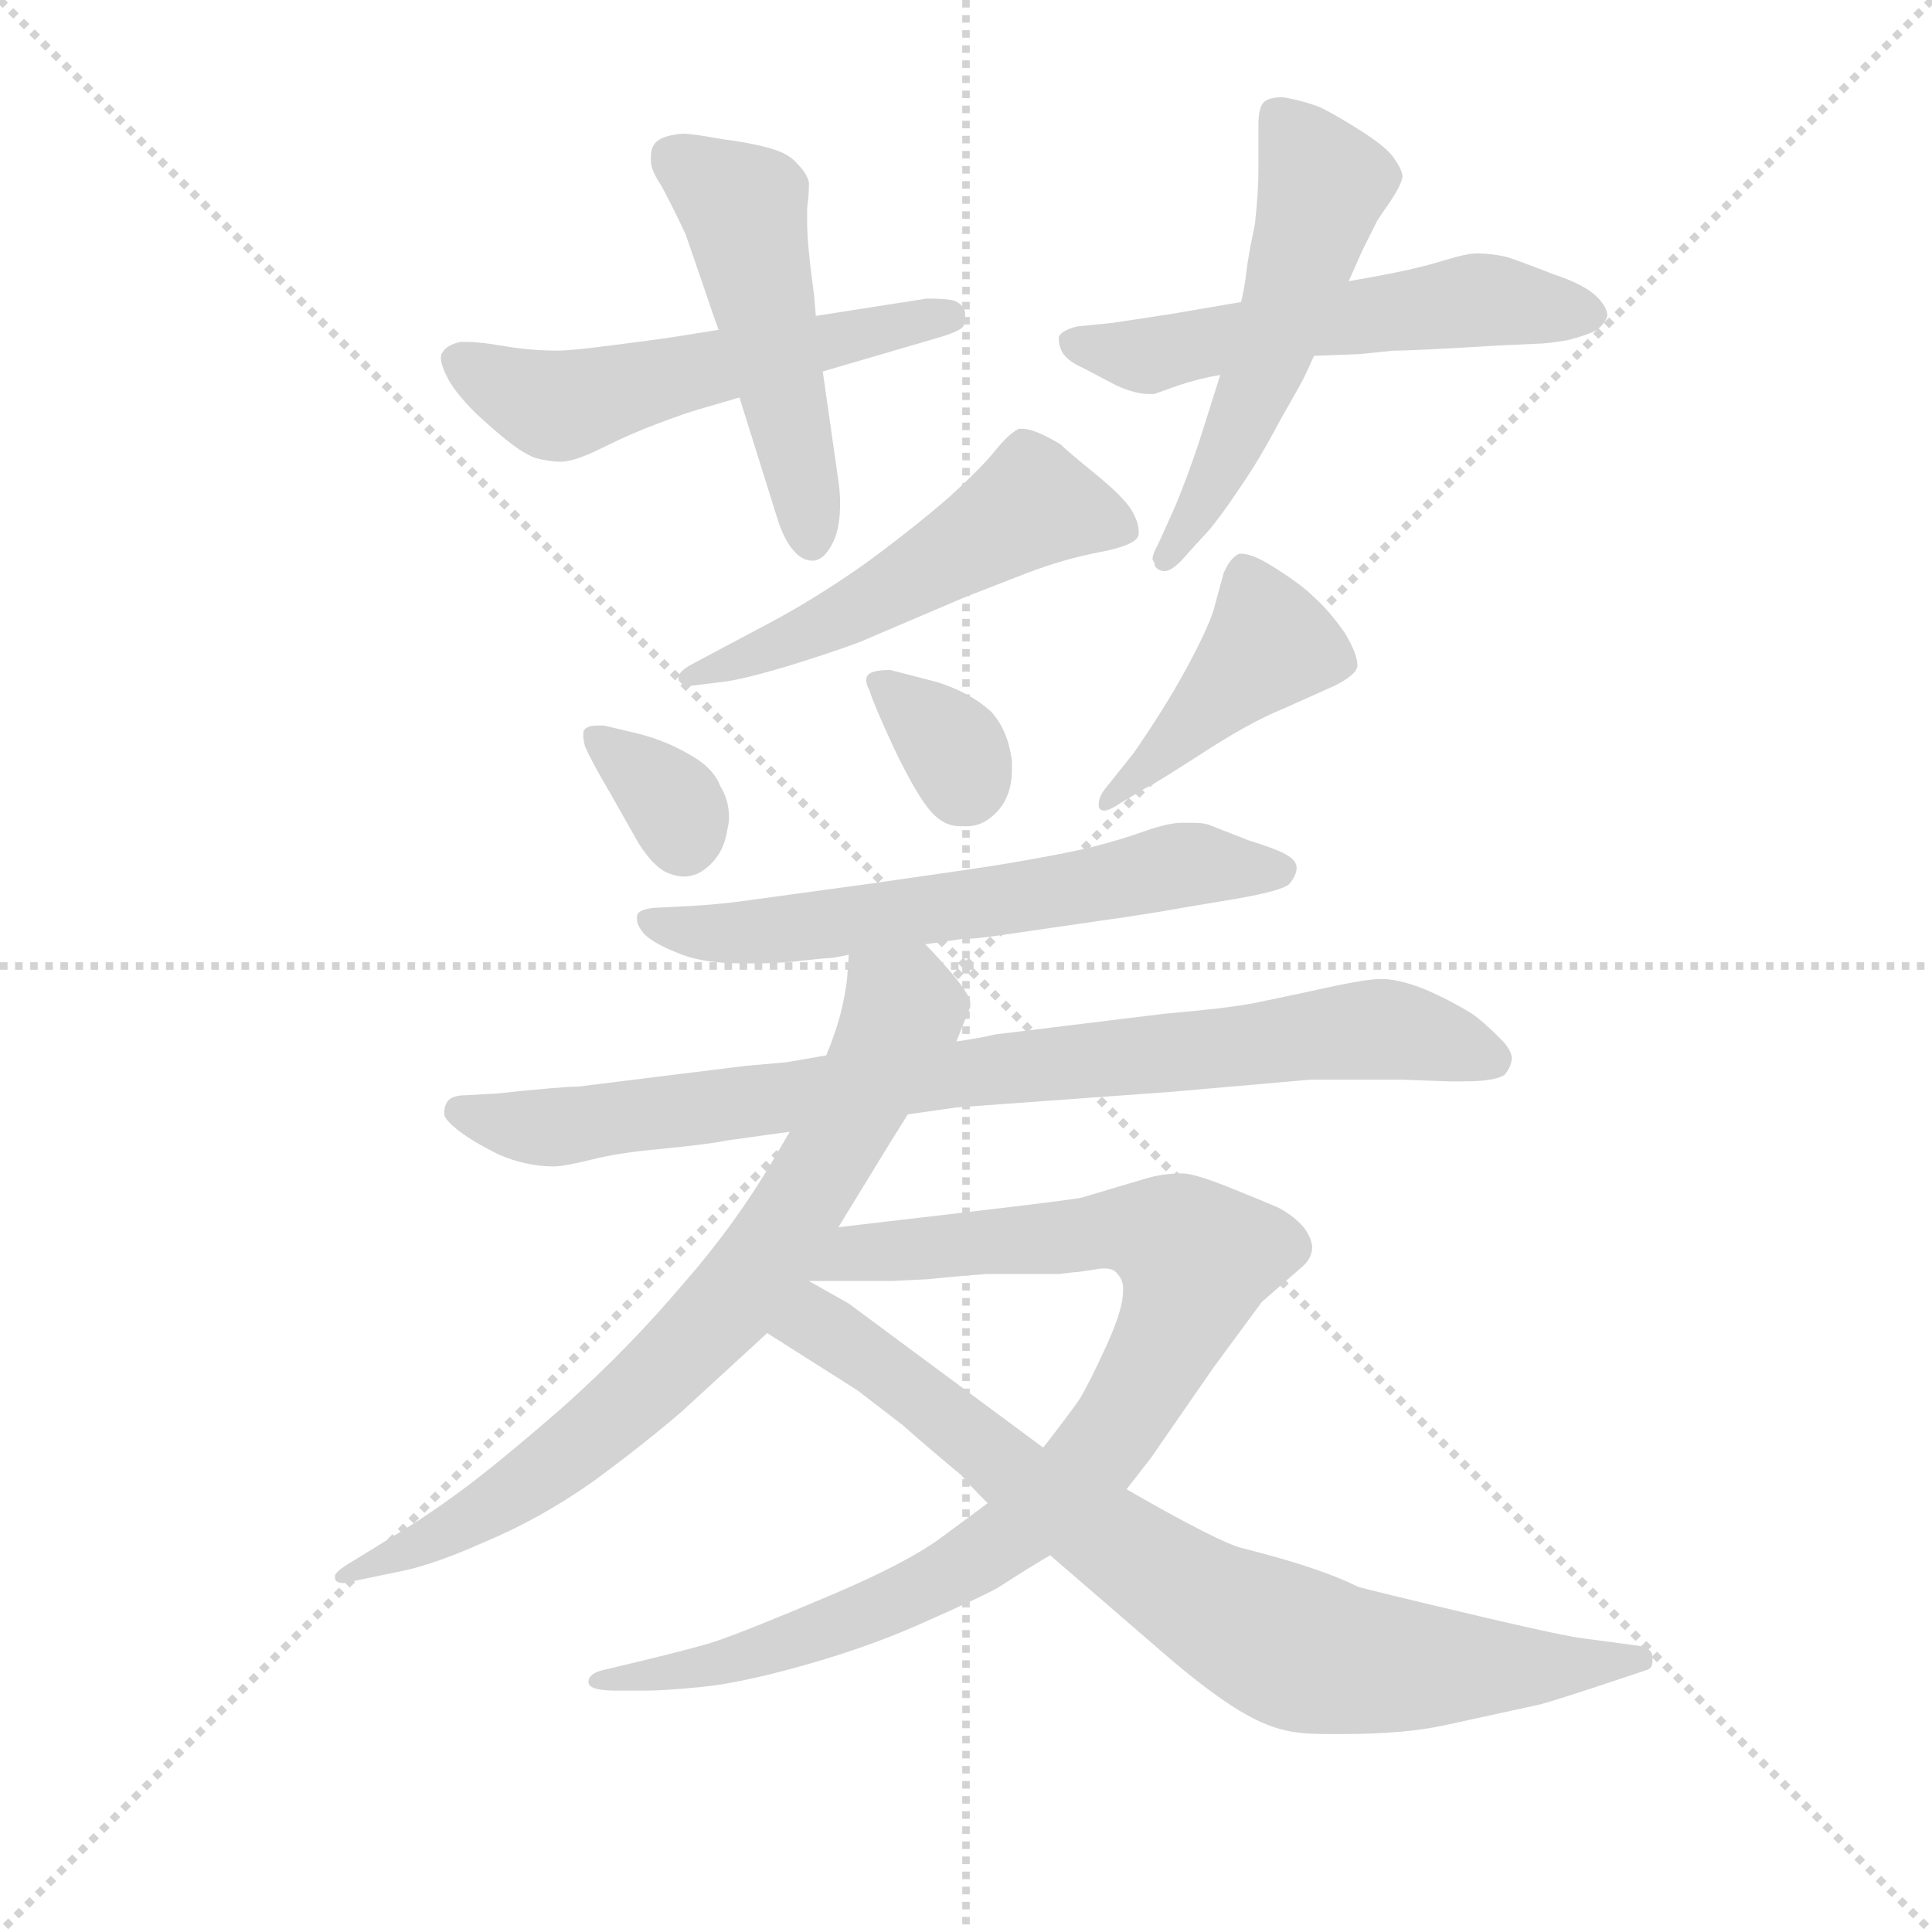<svg version="1.1" viewBox="0 0 1024 1024" xmlns="http://www.w3.org/2000/svg">
  <g stroke="lightgray" stroke-dasharray="1,1" stroke-width="1" transform="scale(4, 4)">
    <line x1="0" y1="0" x2="256" y2="256"></line>
    <line x1="256" y1="0" x2="0" y2="256"></line>
    <line x1="128" y1="0" x2="128" y2="256"></line>
    <line x1="0" y1="128" x2="256" y2="128"></line>
  </g>
  <g transform="scale(0.92, -0.92) translate(60, -830)">
    <style type="text/css">
      
        @keyframes keyframes0 {
          from {
            stroke: blue;
            stroke-dashoffset: 551;
            stroke-width: 128;
          }
          64% {
            animation-timing-function: step-end;
            stroke: blue;
            stroke-dashoffset: 0;
            stroke-width: 128;
          }
          to {
            stroke: black;
            stroke-width: 1024;
          }
        }
        #make-me-a-hanzi-animation-0 {
          animation: keyframes0 0.698s both;
          animation-delay: 0s;
          animation-timing-function: linear;
        }
      
        @keyframes keyframes1 {
          from {
            stroke: blue;
            stroke-dashoffset: 504;
            stroke-width: 128;
          }
          62% {
            animation-timing-function: step-end;
            stroke: blue;
            stroke-dashoffset: 0;
            stroke-width: 128;
          }
          to {
            stroke: black;
            stroke-width: 1024;
          }
        }
        #make-me-a-hanzi-animation-1 {
          animation: keyframes1 0.66s both;
          animation-delay: 0.698s;
          animation-timing-function: linear;
        }
      
        @keyframes keyframes2 {
          from {
            stroke: blue;
            stroke-dashoffset: 558;
            stroke-width: 128;
          }
          64% {
            animation-timing-function: step-end;
            stroke: blue;
            stroke-dashoffset: 0;
            stroke-width: 128;
          }
          to {
            stroke: black;
            stroke-width: 1024;
          }
        }
        #make-me-a-hanzi-animation-2 {
          animation: keyframes2 0.704s both;
          animation-delay: 1.359s;
          animation-timing-function: linear;
        }
      
        @keyframes keyframes3 {
          from {
            stroke: blue;
            stroke-dashoffset: 538;
            stroke-width: 128;
          }
          64% {
            animation-timing-function: step-end;
            stroke: blue;
            stroke-dashoffset: 0;
            stroke-width: 128;
          }
          to {
            stroke: black;
            stroke-width: 1024;
          }
        }
        #make-me-a-hanzi-animation-3 {
          animation: keyframes3 0.688s both;
          animation-delay: 2.063s;
          animation-timing-function: linear;
        }
      
        @keyframes keyframes4 {
          from {
            stroke: blue;
            stroke-dashoffset: 538;
            stroke-width: 128;
          }
          64% {
            animation-timing-function: step-end;
            stroke: blue;
            stroke-dashoffset: 0;
            stroke-width: 128;
          }
          to {
            stroke: black;
            stroke-width: 1024;
          }
        }
        #make-me-a-hanzi-animation-4 {
          animation: keyframes4 0.688s both;
          animation-delay: 2.75s;
          animation-timing-function: linear;
        }
      
        @keyframes keyframes5 {
          from {
            stroke: blue;
            stroke-dashoffset: 340;
            stroke-width: 128;
          }
          53% {
            animation-timing-function: step-end;
            stroke: blue;
            stroke-dashoffset: 0;
            stroke-width: 128;
          }
          to {
            stroke: black;
            stroke-width: 1024;
          }
        }
        #make-me-a-hanzi-animation-5 {
          animation: keyframes5 0.527s both;
          animation-delay: 3.438s;
          animation-timing-function: linear;
        }
      
        @keyframes keyframes6 {
          from {
            stroke: blue;
            stroke-dashoffset: 335;
            stroke-width: 128;
          }
          52% {
            animation-timing-function: step-end;
            stroke: blue;
            stroke-dashoffset: 0;
            stroke-width: 128;
          }
          to {
            stroke: black;
            stroke-width: 1024;
          }
        }
        #make-me-a-hanzi-animation-6 {
          animation: keyframes6 0.523s both;
          animation-delay: 3.965s;
          animation-timing-function: linear;
        }
      
        @keyframes keyframes7 {
          from {
            stroke: blue;
            stroke-dashoffset: 436;
            stroke-width: 128;
          }
          59% {
            animation-timing-function: step-end;
            stroke: blue;
            stroke-dashoffset: 0;
            stroke-width: 128;
          }
          to {
            stroke: black;
            stroke-width: 1024;
          }
        }
        #make-me-a-hanzi-animation-7 {
          animation: keyframes7 0.605s both;
          animation-delay: 4.488s;
          animation-timing-function: linear;
        }
      
        @keyframes keyframes8 {
          from {
            stroke: blue;
            stroke-dashoffset: 624;
            stroke-width: 128;
          }
          67% {
            animation-timing-function: step-end;
            stroke: blue;
            stroke-dashoffset: 0;
            stroke-width: 128;
          }
          to {
            stroke: black;
            stroke-width: 1024;
          }
        }
        #make-me-a-hanzi-animation-8 {
          animation: keyframes8 0.758s both;
          animation-delay: 5.092s;
          animation-timing-function: linear;
        }
      
        @keyframes keyframes9 {
          from {
            stroke: blue;
            stroke-dashoffset: 856;
            stroke-width: 128;
          }
          74% {
            animation-timing-function: step-end;
            stroke: blue;
            stroke-dashoffset: 0;
            stroke-width: 128;
          }
          to {
            stroke: black;
            stroke-width: 1024;
          }
        }
        #make-me-a-hanzi-animation-9 {
          animation: keyframes9 0.947s both;
          animation-delay: 5.85s;
          animation-timing-function: linear;
        }
      
        @keyframes keyframes10 {
          from {
            stroke: blue;
            stroke-dashoffset: 762;
            stroke-width: 128;
          }
          71% {
            animation-timing-function: step-end;
            stroke: blue;
            stroke-dashoffset: 0;
            stroke-width: 128;
          }
          to {
            stroke: black;
            stroke-width: 1024;
          }
        }
        #make-me-a-hanzi-animation-10 {
          animation: keyframes10 0.87s both;
          animation-delay: 6.797s;
          animation-timing-function: linear;
        }
      
        @keyframes keyframes11 {
          from {
            stroke: blue;
            stroke-dashoffset: 933;
            stroke-width: 128;
          }
          75% {
            animation-timing-function: step-end;
            stroke: blue;
            stroke-dashoffset: 0;
            stroke-width: 128;
          }
          to {
            stroke: black;
            stroke-width: 1024;
          }
        }
        #make-me-a-hanzi-animation-11 {
          animation: keyframes11 1.009s both;
          animation-delay: 7.667s;
          animation-timing-function: linear;
        }
      
        @keyframes keyframes12 {
          from {
            stroke: blue;
            stroke-dashoffset: 808;
            stroke-width: 128;
          }
          72% {
            animation-timing-function: step-end;
            stroke: blue;
            stroke-dashoffset: 0;
            stroke-width: 128;
          }
          to {
            stroke: black;
            stroke-width: 1024;
          }
        }
        #make-me-a-hanzi-animation-12 {
          animation: keyframes12 0.908s both;
          animation-delay: 8.676s;
          animation-timing-function: linear;
        }
      
    </style>
    
      <path d="M 414 616 L 479 635 Q 493 639 495 642 Q 496 645 496 647 L 496 650 Q 495 655 489 657 Q 484 658 474 658 L 410 648 L 354 640 L 329 636 Q 316 634 292 631 Q 269 628 261 628 Q 245 628 228 631 Q 216 633 209 633 L 205 633 Q 197 631 195 627 Q 194 626 194 624 Q 194 620 197 614 Q 201 605 214 592 Q 227 580 235 574 Q 243 568 249 566 Q 257 564 263 564 Q 271 564 287 572 Q 303 580 319 586 Q 335 592 342 594 L 366 601 L 414 616 Z" fill="lightgray"></path>
    
      <path d="M 366 601 L 387 534 Q 391 520 397 513 Q 402 507 408 507 L 409 507 Q 416 508 421 520 Q 424 528 424 540 Q 424 546 423 553 L 414 616 L 410 648 L 409 660 Q 405 689 405 702 L 405 710 Q 406 718 406 722 L 406 725 Q 405 730 399 736 Q 394 742 382 745 Q 371 748 355 750 Q 339 753 333 753 Q 323 752 319 749 Q 315 746 315 740 L 315 737 Q 315 732 321 723 Q 327 712 335 695 L 346 663 Q 351 648 354 640 L 366 601 Z" fill="lightgray"></path>
    
      <path d="M 655 656 L 614 649 L 581 644 L 561 642 Q 552 640 550 636 L 550 634 Q 550 631 552 627 Q 555 622 564 618 L 583 608 Q 594 603 602 603 L 605 603 L 619 608 Q 631 612 643 614 L 697 625 L 723 626 L 743 628 Q 755 628 804 631 L 826 632 Q 831 632 843 634 Q 855 637 860 640 Q 865 644 866 648 Q 866 653 860 659 Q 853 666 835 672 Q 817 679 808 682 Q 799 684 791 684 Q 785 684 772 680 Q 759 676 744 673 Q 729 670 717 668 L 655 656 Z" fill="lightgray"></path>
    
      <path d="M 643 614 L 631 576 Q 623 552 616 536 L 607 516 Q 604 511 604 508 Q 604 507 605 506 Q 605 502 610 501 L 611 501 Q 616 501 625 512 L 636 524 Q 643 532 655 550 Q 666 566 677 587 Q 689 608 691 612 Q 693 616 697 625 L 717 668 L 725 686 L 733 702 Q 734 704 741 714 Q 747 723 748 728 Q 748 732 743 739 Q 739 745 725 754 Q 711 763 701 768 Q 691 772 679 774 Q 671 774 668 771 Q 665 768 665 758 L 665 732 Q 665 720 663 701 Q 659 682 658 673 Q 657 664 655 656 L 643 614 Z" fill="lightgray"></path>
    
      <path d="M 338 447 Q 331 443 331 440 L 331 438 Q 333 435 337 435 L 339 435 L 355 437 Q 366 438 393 446 Q 419 454 435 460 L 496 486 L 532 500 Q 553 508 574 512 Q 595 516 596 522 L 596 524 Q 596 529 592 536 Q 587 544 571 557 Q 555 570 551 574 Q 536 583 529 583 L 527 583 Q 521 580 513 570 Q 505 560 485 542 Q 464 524 438 505 Q 411 486 385 472 L 353 455 L 338 447 Z" fill="lightgray"></path>
    
      <path d="M 288 412 L 284 412 Q 279 412 277 410 Q 276 409 276 407 Q 276 404 277 400 Q 281 391 291 374 L 308 344 Q 317 330 325 327 Q 330 325 334 325 Q 341 325 347 330 Q 357 338 359 352 Q 360 356 360 359 Q 360 369 355 377 Q 351 388 336 396 Q 322 404 305 408 L 288 412 Z" fill="lightgray"></path>
    
      <path d="M 453 444 Q 442 444 440 441 Q 439 440 439 438 Q 439 436 441 432 Q 443 425 455 399 Q 467 374 475 364 Q 483 354 493 354 L 497 354 Q 507 354 515 363 Q 523 372 523 387 L 523 391 Q 521 409 511 420 Q 499 431 480 437 L 453 444 Z" fill="lightgray"></path>
    
      <path d="M 577 376 Q 573 371 573 367 L 573 365 Q 574 363 576 363 Q 579 363 585 367 L 600 376 Q 603 377 631 395 Q 660 414 680 422 L 709 435 Q 721 441 722 446 L 722 447 Q 722 453 715 465 Q 706 478 697 486 Q 689 494 671 505 Q 661 511 655 511 L 654 511 Q 649 509 645 500 L 639 478 Q 635 466 623 444 Q 611 422 593 396 L 577 376 Z" fill="lightgray"></path>
    
      <path d="M 473 286 L 494 289 Q 501 289 515 291 L 577 300 Q 599 303 627 308 L 651 312 Q 680 317 683 321 Q 687 326 687 330 Q 687 334 682 337 Q 678 340 659 346 L 636 355 Q 633 356 626 356 L 621 356 Q 613 356 599 351 Q 585 346 569 342 Q 553 338 517 332 Q 505 330 442 321 L 376 312 Q 356 309 337 308 L 317 307 Q 307 306 307 302 L 307 300 Q 307 297 311 292 Q 317 286 333 280 Q 346 275 368 275 L 376 275 Q 385 275 397 276 Q 415 278 417 278 Q 420 278 429 280 L 473 286 Z" fill="lightgray"></path>
    
      <path d="M 416 222 L 393 218 L 370 216 L 273 204 Q 264 204 226 200 L 208 199 Q 199 199 197 194 Q 196 192 196 190 L 196 188 Q 196 185 205 178 Q 213 172 227 165 Q 243 158 259 158 Q 265 158 281 162 Q 297 166 320 168 Q 350 171 359 173 L 395 178 L 463 188 L 491 192 L 615 201 L 695 208 L 747 208 L 775 207 L 783 207 Q 802 207 807 211 Q 811 216 811 221 Q 810 226 805 231 Q 794 242 788 246 Q 775 254 761 260 Q 746 266 736 266 Q 728 266 709 262 Q 691 258 662 252 Q 646 249 611 246 L 513 234 Q 505 232 491 230 L 416 222 Z" fill="lightgray"></path>
    
      <path d="M 423 123 L 453 172 L 463 188 L 491 230 L 499 250 L 499 252 Q 499 256 491 266 Q 482 277 473 286 C 453 308 431 310 429 280 L 428 266 Q 427 257 424 245 Q 421 234 416 222 L 395 178 L 385 161 Q 363 124 335 92 Q 303 54 265 20 Q 226 -14 204 -30 Q 185 -44 165 -56 L 139 -72 Q 133 -76 133 -78 L 133 -79 Q 133 -82 138 -82 L 143 -81 L 172 -75 Q 191 -71 220 -58 Q 251 -45 281 -24 Q 311 -2 333 17 L 382 62 L 423 123 Z" fill="lightgray"></path>
    
      <path d="M 509 -36 L 482 -56 Q 463 -70 421 -88 Q 374 -108 354 -115 Q 346 -118 309 -127 L 288 -132 Q 279 -134 279 -139 Q 279 -144 295 -144 L 312 -144 Q 322 -144 343 -142 Q 365 -140 401 -130 Q 437 -120 467 -107 Q 508 -89 516 -84 Q 533 -73 545 -66 L 589 -28 L 603 -10 L 639 42 L 667 80 L 690 100 Q 696 105 696 112 Q 695 118 691 123 Q 686 129 677 134 Q 668 138 648 146 Q 628 154 621 154 Q 610 154 600 151 L 563 140 Q 559 139 500 132 L 423 123 C 321 111 352 92 406 92 L 429 92 L 454 92 L 474 93 L 495 95 L 508 96 L 550 96 L 558 97 Q 561 97 573 99 Q 580 100 583 97 Q 587 93 587 88 L 587 86 Q 587 76 578 56 Q 568 34 562 24 Q 555 14 541 -4 L 509 -36 Z" fill="lightgray"></path>
    
      <path d="M 382 62 L 434 29 L 460 9 Q 477 -6 494 -20 Q 497 -24 509 -36 L 545 -66 L 611 -123 Q 633 -142 650 -153 Q 667 -164 681 -167 Q 690 -169 704 -169 L 713 -169 Q 749 -169 772 -164 L 827 -152 Q 835 -150 871 -138 L 889 -132 Q 892 -131 892 -127 L 892 -125 Q 892 -119 883 -118 L 853 -114 Q 843 -113 796 -102 Q 724 -85 722 -84 Q 700 -73 656 -62 Q 643 -59 589 -28 L 541 -4 L 429 79 L 406 92 C 380 107 357 78 382 62 Z" fill="lightgray"></path>
    
    
      <clipPath id="make-me-a-hanzi-clip-0">
        <path d="M 414 616 L 479 635 Q 493 639 495 642 Q 496 645 496 647 L 496 650 Q 495 655 489 657 Q 484 658 474 658 L 410 648 L 354 640 L 329 636 Q 316 634 292 631 Q 269 628 261 628 Q 245 628 228 631 Q 216 633 209 633 L 205 633 Q 197 631 195 627 Q 194 626 194 624 Q 194 620 197 614 Q 201 605 214 592 Q 227 580 235 574 Q 243 568 249 566 Q 257 564 263 564 Q 271 564 287 572 Q 303 580 319 586 Q 335 592 342 594 L 366 601 L 414 616 Z"></path>
      </clipPath>
      <path clip-path="url(#make-me-a-hanzi-clip-0)" d="M 205 622 L 259 596 L 489 646" fill="none" id="make-me-a-hanzi-animation-0" stroke-dasharray="423 846" stroke-linecap="round"></path>
    
      <clipPath id="make-me-a-hanzi-clip-1">
        <path d="M 366 601 L 387 534 Q 391 520 397 513 Q 402 507 408 507 L 409 507 Q 416 508 421 520 Q 424 528 424 540 Q 424 546 423 553 L 414 616 L 410 648 L 409 660 Q 405 689 405 702 L 405 710 Q 406 718 406 722 L 406 725 Q 405 730 399 736 Q 394 742 382 745 Q 371 748 355 750 Q 339 753 333 753 Q 323 752 319 749 Q 315 746 315 740 L 315 737 Q 315 732 321 723 Q 327 712 335 695 L 346 663 Q 351 648 354 640 L 366 601 Z"></path>
      </clipPath>
      <path clip-path="url(#make-me-a-hanzi-clip-1)" d="M 329 739 L 368 711 L 409 515" fill="none" id="make-me-a-hanzi-animation-1" stroke-dasharray="376 752" stroke-linecap="round"></path>
    
      <clipPath id="make-me-a-hanzi-clip-2">
        <path d="M 655 656 L 614 649 L 581 644 L 561 642 Q 552 640 550 636 L 550 634 Q 550 631 552 627 Q 555 622 564 618 L 583 608 Q 594 603 602 603 L 605 603 L 619 608 Q 631 612 643 614 L 697 625 L 723 626 L 743 628 Q 755 628 804 631 L 826 632 Q 831 632 843 634 Q 855 637 860 640 Q 865 644 866 648 Q 866 653 860 659 Q 853 666 835 672 Q 817 679 808 682 Q 799 684 791 684 Q 785 684 772 680 Q 759 676 744 673 Q 729 670 717 668 L 655 656 Z"></path>
      </clipPath>
      <path clip-path="url(#make-me-a-hanzi-clip-2)" d="M 558 635 L 601 625 L 784 656 L 856 650" fill="none" id="make-me-a-hanzi-animation-2" stroke-dasharray="430 860" stroke-linecap="round"></path>
    
      <clipPath id="make-me-a-hanzi-clip-3">
        <path d="M 643 614 L 631 576 Q 623 552 616 536 L 607 516 Q 604 511 604 508 Q 604 507 605 506 Q 605 502 610 501 L 611 501 Q 616 501 625 512 L 636 524 Q 643 532 655 550 Q 666 566 677 587 Q 689 608 691 612 Q 693 616 697 625 L 717 668 L 725 686 L 733 702 Q 734 704 741 714 Q 747 723 748 728 Q 748 732 743 739 Q 739 745 725 754 Q 711 763 701 768 Q 691 772 679 774 Q 671 774 668 771 Q 665 768 665 758 L 665 732 Q 665 720 663 701 Q 659 682 658 673 Q 657 664 655 656 L 643 614 Z"></path>
      </clipPath>
      <path clip-path="url(#make-me-a-hanzi-clip-3)" d="M 676 762 L 702 724 L 700 714 L 664 605 L 611 507" fill="none" id="make-me-a-hanzi-animation-3" stroke-dasharray="410 820" stroke-linecap="round"></path>
    
      <clipPath id="make-me-a-hanzi-clip-4">
        <path d="M 338 447 Q 331 443 331 440 L 331 438 Q 333 435 337 435 L 339 435 L 355 437 Q 366 438 393 446 Q 419 454 435 460 L 496 486 L 532 500 Q 553 508 574 512 Q 595 516 596 522 L 596 524 Q 596 529 592 536 Q 587 544 571 557 Q 555 570 551 574 Q 536 583 529 583 L 527 583 Q 521 580 513 570 Q 505 560 485 542 Q 464 524 438 505 Q 411 486 385 472 L 353 455 L 338 447 Z"></path>
      </clipPath>
      <path clip-path="url(#make-me-a-hanzi-clip-4)" d="M 590 523 L 535 540 L 434 479 L 335 439" fill="none" id="make-me-a-hanzi-animation-4" stroke-dasharray="410 820" stroke-linecap="round"></path>
    
      <clipPath id="make-me-a-hanzi-clip-5">
        <path d="M 288 412 L 284 412 Q 279 412 277 410 Q 276 409 276 407 Q 276 404 277 400 Q 281 391 291 374 L 308 344 Q 317 330 325 327 Q 330 325 334 325 Q 341 325 347 330 Q 357 338 359 352 Q 360 356 360 359 Q 360 369 355 377 Q 351 388 336 396 Q 322 404 305 408 L 288 412 Z"></path>
      </clipPath>
      <path clip-path="url(#make-me-a-hanzi-clip-5)" d="M 282 407 L 328 367 L 334 345" fill="none" id="make-me-a-hanzi-animation-5" stroke-dasharray="212 424" stroke-linecap="round"></path>
    
      <clipPath id="make-me-a-hanzi-clip-6">
        <path d="M 453 444 Q 442 444 440 441 Q 439 440 439 438 Q 439 436 441 432 Q 443 425 455 399 Q 467 374 475 364 Q 483 354 493 354 L 497 354 Q 507 354 515 363 Q 523 372 523 387 L 523 391 Q 521 409 511 420 Q 499 431 480 437 L 453 444 Z"></path>
      </clipPath>
      <path clip-path="url(#make-me-a-hanzi-clip-6)" d="M 447 437 L 490 398 L 494 377" fill="none" id="make-me-a-hanzi-animation-6" stroke-dasharray="207 414" stroke-linecap="round"></path>
    
      <clipPath id="make-me-a-hanzi-clip-7">
        <path d="M 577 376 Q 573 371 573 367 L 573 365 Q 574 363 576 363 Q 579 363 585 367 L 600 376 Q 603 377 631 395 Q 660 414 680 422 L 709 435 Q 721 441 722 446 L 722 447 Q 722 453 715 465 Q 706 478 697 486 Q 689 494 671 505 Q 661 511 655 511 L 654 511 Q 649 509 645 500 L 639 478 Q 635 466 623 444 Q 611 422 593 396 L 577 376 Z"></path>
      </clipPath>
      <path clip-path="url(#make-me-a-hanzi-clip-7)" d="M 716 447 L 671 459 L 576 366" fill="none" id="make-me-a-hanzi-animation-7" stroke-dasharray="308 616" stroke-linecap="round"></path>
    
      <clipPath id="make-me-a-hanzi-clip-8">
        <path d="M 473 286 L 494 289 Q 501 289 515 291 L 577 300 Q 599 303 627 308 L 651 312 Q 680 317 683 321 Q 687 326 687 330 Q 687 334 682 337 Q 678 340 659 346 L 636 355 Q 633 356 626 356 L 621 356 Q 613 356 599 351 Q 585 346 569 342 Q 553 338 517 332 Q 505 330 442 321 L 376 312 Q 356 309 337 308 L 317 307 Q 307 306 307 302 L 307 300 Q 307 297 311 292 Q 317 286 333 280 Q 346 275 368 275 L 376 275 Q 385 275 397 276 Q 415 278 417 278 Q 420 278 429 280 L 473 286 Z"></path>
      </clipPath>
      <path clip-path="url(#make-me-a-hanzi-clip-8)" d="M 314 301 L 351 292 L 390 294 L 551 316 L 624 332 L 678 329" fill="none" id="make-me-a-hanzi-animation-8" stroke-dasharray="496 992" stroke-linecap="round"></path>
    
      <clipPath id="make-me-a-hanzi-clip-9">
        <path d="M 416 222 L 393 218 L 370 216 L 273 204 Q 264 204 226 200 L 208 199 Q 199 199 197 194 Q 196 192 196 190 L 196 188 Q 196 185 205 178 Q 213 172 227 165 Q 243 158 259 158 Q 265 158 281 162 Q 297 166 320 168 Q 350 171 359 173 L 395 178 L 463 188 L 491 192 L 615 201 L 695 208 L 747 208 L 775 207 L 783 207 Q 802 207 807 211 Q 811 216 811 221 Q 810 226 805 231 Q 794 242 788 246 Q 775 254 761 260 Q 746 266 736 266 Q 728 266 709 262 Q 691 258 662 252 Q 646 249 611 246 L 513 234 Q 505 232 491 230 L 416 222 Z"></path>
      </clipPath>
      <path clip-path="url(#make-me-a-hanzi-clip-9)" d="M 206 190 L 261 181 L 722 237 L 746 236 L 799 220" fill="none" id="make-me-a-hanzi-animation-9" stroke-dasharray="728 1456" stroke-linecap="round"></path>
    
      <clipPath id="make-me-a-hanzi-clip-10">
        <path d="M 423 123 L 453 172 L 463 188 L 491 230 L 499 250 L 499 252 Q 499 256 491 266 Q 482 277 473 286 C 453 308 431 310 429 280 L 428 266 Q 427 257 424 245 Q 421 234 416 222 L 395 178 L 385 161 Q 363 124 335 92 Q 303 54 265 20 Q 226 -14 204 -30 Q 185 -44 165 -56 L 139 -72 Q 133 -76 133 -78 L 133 -79 Q 133 -82 138 -82 L 143 -81 L 172 -75 Q 191 -71 220 -58 Q 251 -45 281 -24 Q 311 -2 333 17 L 382 62 L 423 123 Z"></path>
      </clipPath>
      <path clip-path="url(#make-me-a-hanzi-clip-10)" d="M 438 272 L 461 248 L 459 243 L 420 167 L 359 77 L 252 -19 L 184 -59 L 137 -78" fill="none" id="make-me-a-hanzi-animation-10" stroke-dasharray="634 1268" stroke-linecap="round"></path>
    
      <clipPath id="make-me-a-hanzi-clip-11">
        <path d="M 509 -36 L 482 -56 Q 463 -70 421 -88 Q 374 -108 354 -115 Q 346 -118 309 -127 L 288 -132 Q 279 -134 279 -139 Q 279 -144 295 -144 L 312 -144 Q 322 -144 343 -142 Q 365 -140 401 -130 Q 437 -120 467 -107 Q 508 -89 516 -84 Q 533 -73 545 -66 L 589 -28 L 603 -10 L 639 42 L 667 80 L 690 100 Q 696 105 696 112 Q 695 118 691 123 Q 686 129 677 134 Q 668 138 648 146 Q 628 154 621 154 Q 610 154 600 151 L 563 140 Q 559 139 500 132 L 423 123 C 321 111 352 92 406 92 L 429 92 L 454 92 L 474 93 L 495 95 L 508 96 L 550 96 L 558 97 Q 561 97 573 99 Q 580 100 583 97 Q 587 93 587 88 L 587 86 Q 587 76 578 56 Q 568 34 562 24 Q 555 14 541 -4 L 509 -36 Z"></path>
      </clipPath>
      <path clip-path="url(#make-me-a-hanzi-clip-11)" d="M 412 95 L 431 109 L 589 122 L 613 117 L 629 105 L 618 68 L 586 11 L 529 -49 L 485 -79 L 430 -104 L 360 -128 L 285 -137" fill="none" id="make-me-a-hanzi-animation-11" stroke-dasharray="805 1610" stroke-linecap="round"></path>
    
      <clipPath id="make-me-a-hanzi-clip-12">
        <path d="M 382 62 L 434 29 L 460 9 Q 477 -6 494 -20 Q 497 -24 509 -36 L 545 -66 L 611 -123 Q 633 -142 650 -153 Q 667 -164 681 -167 Q 690 -169 704 -169 L 713 -169 Q 749 -169 772 -164 L 827 -152 Q 835 -150 871 -138 L 889 -132 Q 892 -131 892 -127 L 892 -125 Q 892 -119 883 -118 L 853 -114 Q 843 -113 796 -102 Q 724 -85 722 -84 Q 700 -73 656 -62 Q 643 -59 589 -28 L 541 -4 L 429 79 L 406 92 C 380 107 357 78 382 62 Z"></path>
      </clipPath>
      <path clip-path="url(#make-me-a-hanzi-clip-12)" d="M 391 63 L 414 65 L 542 -33 L 629 -91 L 685 -119 L 786 -131 L 885 -126" fill="none" id="make-me-a-hanzi-animation-12" stroke-dasharray="680 1360" stroke-linecap="round"></path>
    
  </g>
</svg>